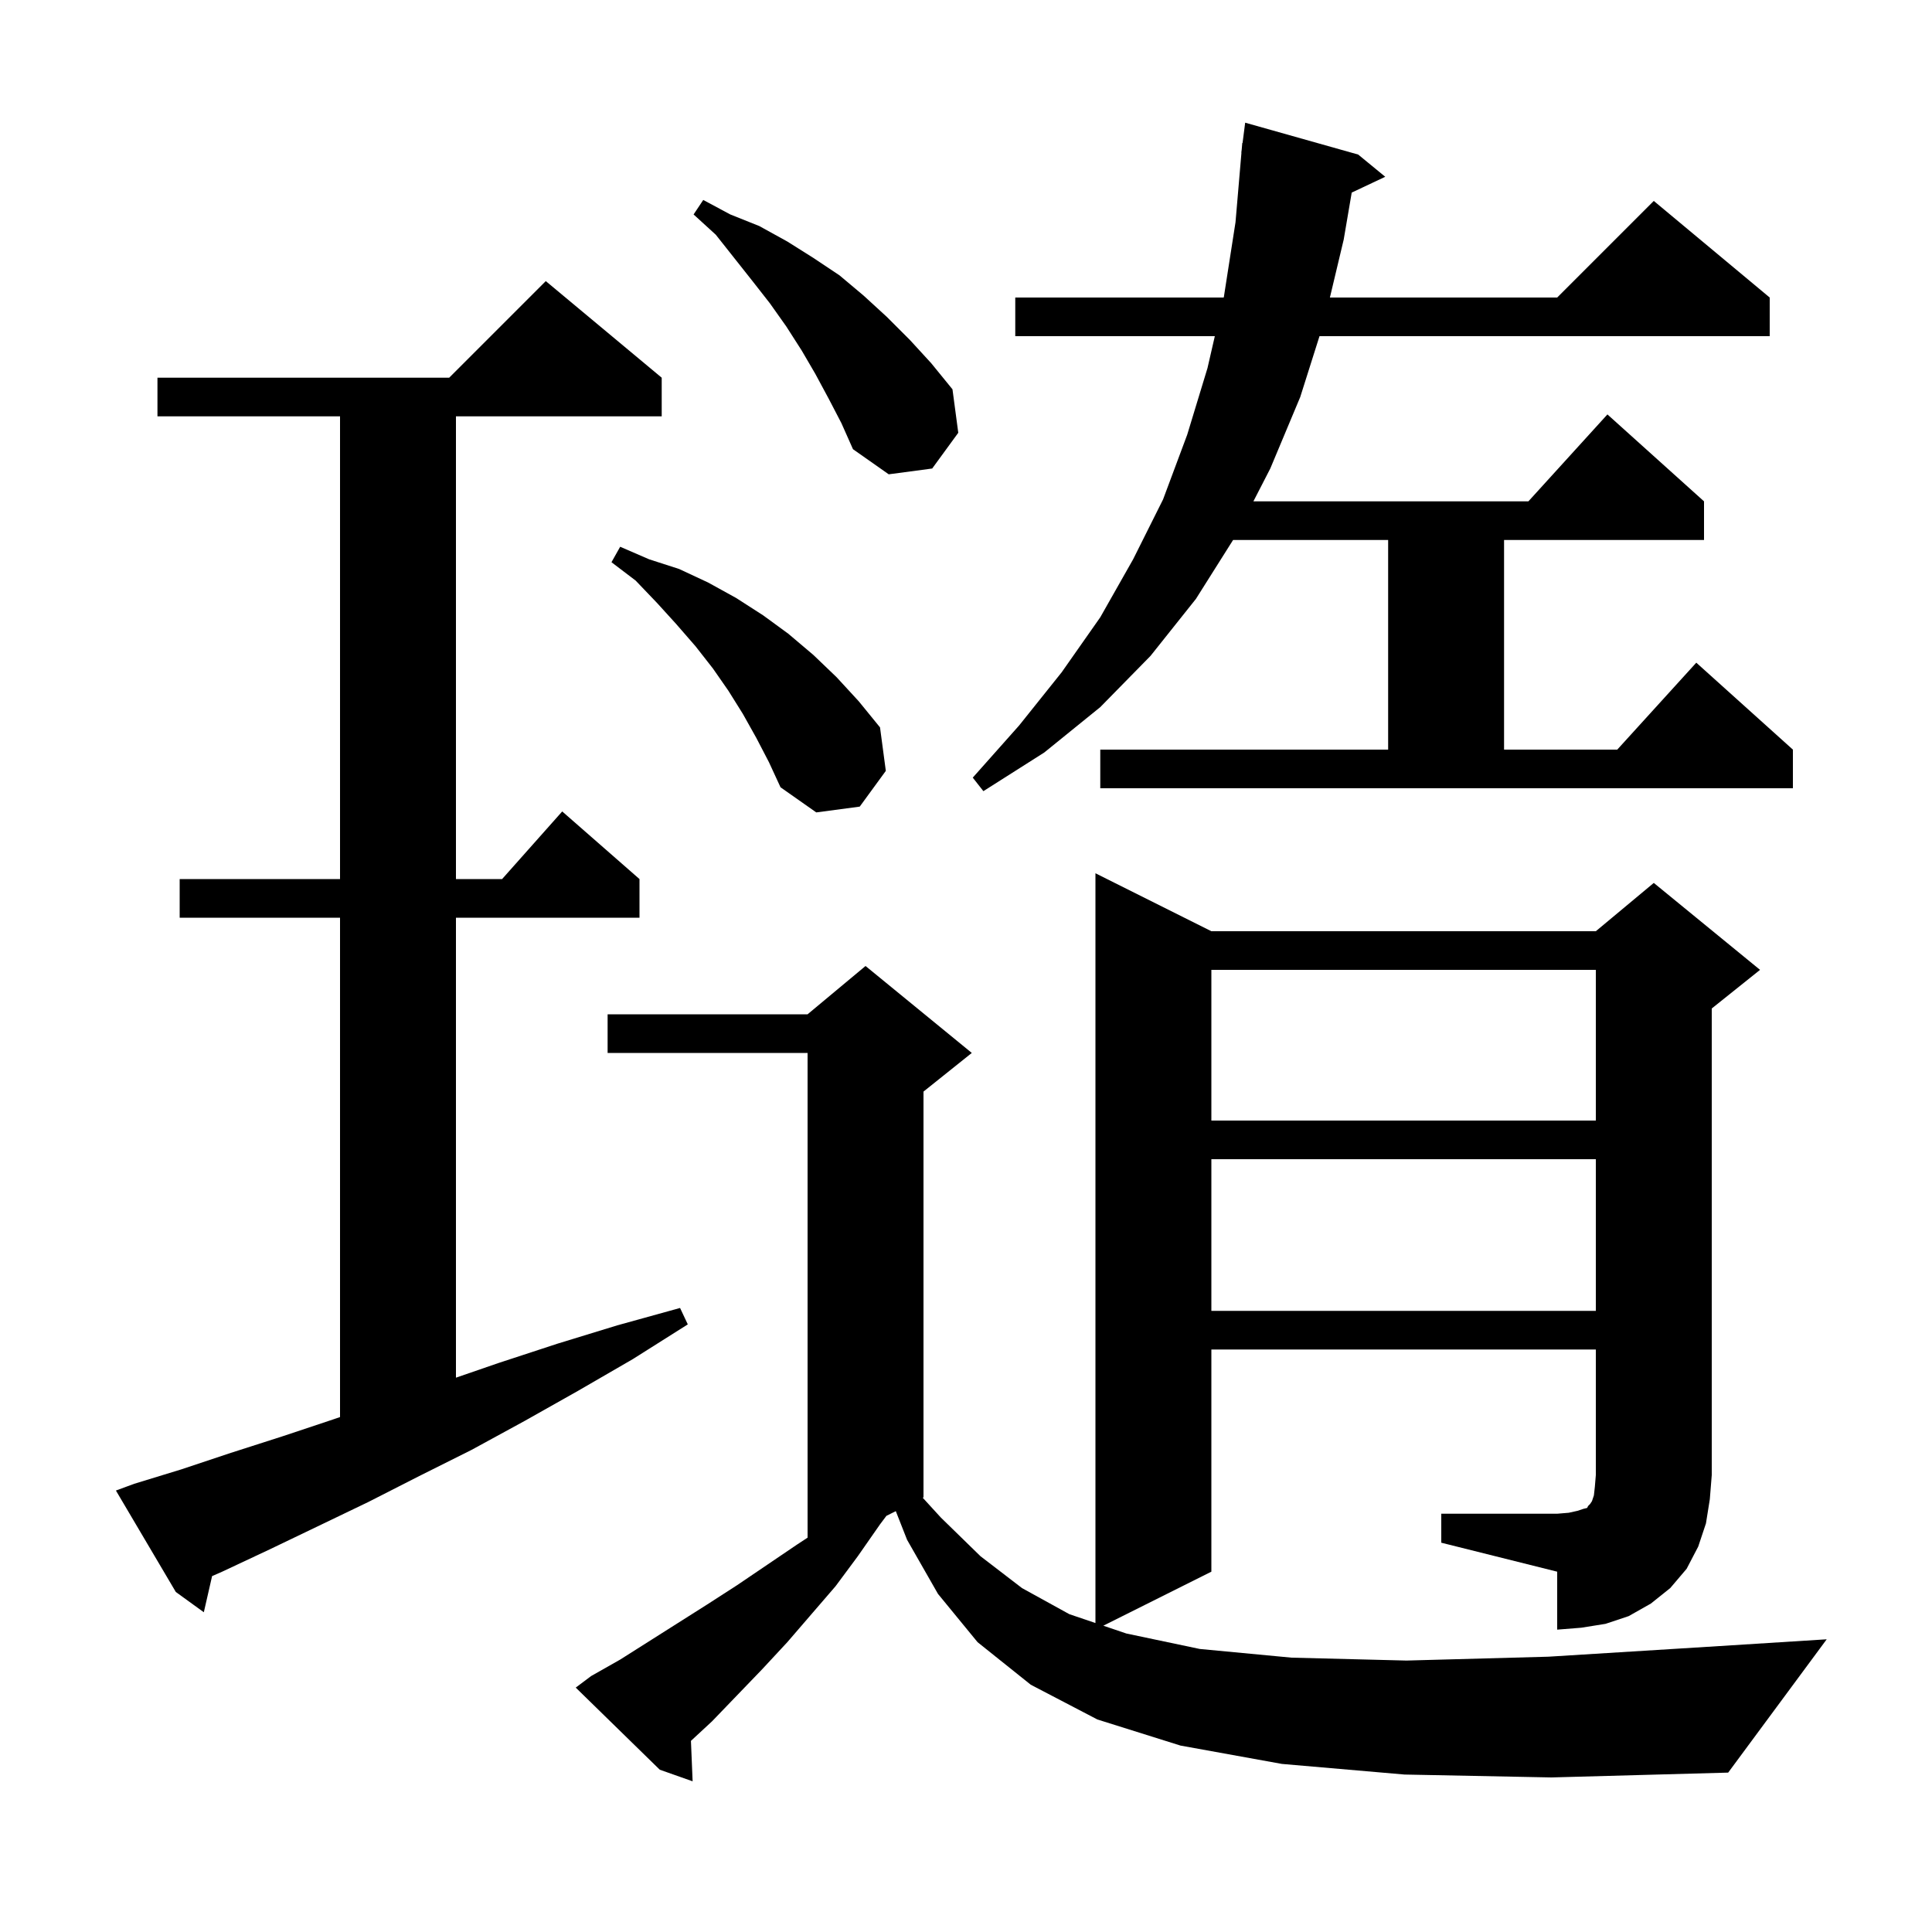 <svg xmlns="http://www.w3.org/2000/svg" xmlns:xlink="http://www.w3.org/1999/xlink" version="1.1" baseProfile="full" viewBox="0 0 200 200" width="200" height="200">
<g fill="black">
<path d="M 149.2 156.7 L 161.2 156.7 L 162.4 156.6 L 163.3 156.4 L 163.9 156.2 L 164.3 156.1 L 164.4 155.9 L 164.6 155.7 L 164.8 155.4 L 165.0 154.8 L 165.1 153.9 L 165.2 152.7 L 165.2 139.7 L 125.4 139.7 L 125.4 162.7 L 114.216 168.292 L 116.6 169.1 L 124.2 170.7 L 133.7 171.6 L 145.6 171.9 L 160.3 171.5 L 178.0 170.4 L 189.1 169.7 L 178.9 183.5 L 160.6 184.0 L 145.4 183.7 L 132.7 182.6 L 122.2 180.7 L 113.6 178.0 L 106.7 174.4 L 101.2 170.0 L 97.1 165.0 L 93.9 159.4 L 92.733 156.434 L 91.76 156.92 L 91.1 157.8 L 88.8 161.1 L 86.5 164.2 L 81.5 170.0 L 78.9 172.8 L 73.7 178.2 L 71.526 180.213 L 71.7 184.4 L 68.3 183.2 L 59.6 174.7 L 61.2 173.5 L 64.2 171.8 L 73.2 166.1 L 76.3 164.1 L 82.5 159.9 L 83.6 159.178 L 83.6 109.0 L 62.9 109.0 L 62.9 105.0 L 83.6 105.0 L 89.6 100.0 L 100.6 109.0 L 95.6 113.0 L 95.6 155.0 L 95.517 155.042 L 97.4 157.1 L 101.5 161.1 L 105.8 164.4 L 110.7 167.1 L 113.4 168.015 L 113.4 90.4 L 125.4 96.4 L 165.2 96.4 L 171.2 91.4 L 182.2 100.4 L 177.2 104.4 L 177.2 152.7 L 177.0 155.2 L 176.6 157.7 L 175.8 160.1 L 174.6 162.4 L 172.9 164.4 L 170.9 166.0 L 168.6 167.3 L 166.2 168.1 L 163.7 168.5 L 161.2 168.7 L 161.2 162.7 L 149.2 159.7 Z M 13.9 153.6 L 18.8 152.1 L 23.9 150.4 L 29.2 148.7 L 34.6 146.9 L 35.2 146.693 L 35.2 95.0 L 18.6 95.0 L 18.6 91.0 L 35.2 91.0 L 35.2 43.1 L 16.3 43.1 L 16.3 39.1 L 46.5 39.1 L 56.5 29.1 L 68.5 39.1 L 68.5 43.1 L 47.2 43.1 L 47.2 91.0 L 51.978 91.0 L 58.2 84.0 L 66.2 91.0 L 66.2 95.0 L 47.2 95.0 L 47.2 142.617 L 51.6 141.1 L 57.7 139.1 L 63.9 137.2 L 70.4 135.4 L 71.2 137.1 L 65.5 140.7 L 59.8 144.0 L 54.3 147.1 L 48.8 150.1 L 43.4 152.8 L 38.1 155.5 L 32.9 158.0 L 27.9 160.4 L 23.0 162.7 L 21.956 163.157 L 21.1 166.9 L 18.2 164.8 L 12.0 154.3 Z M 125.4 120.0 L 125.4 135.7 L 165.2 135.7 L 165.2 120.0 Z M 125.4 100.4 L 125.4 116.0 L 165.2 116.0 L 165.2 100.4 Z M 78.3 76.4 L 76.9 73.9 L 75.4 71.5 L 73.8 69.2 L 72.0 66.9 L 70.0 64.6 L 68.0 62.4 L 65.8 60.1 L 63.3 58.2 L 64.2 56.6 L 67.2 57.9 L 70.3 58.9 L 73.3 60.3 L 76.2 61.9 L 79.0 63.7 L 81.6 65.6 L 84.2 67.8 L 86.6 70.1 L 88.9 72.6 L 91.1 75.3 L 91.7 79.8 L 89.0 83.5 L 84.5 84.1 L 80.8 81.5 L 79.6 78.9 Z M 113.9 77.6 L 143.7 77.6 L 143.7 55.9 L 127.648 55.9 L 123.8 62.0 L 119.1 67.9 L 113.9 73.2 L 108.1 77.9 L 101.8 81.9 L 100.7 80.5 L 105.5 75.1 L 109.9 69.6 L 113.9 63.9 L 117.3 57.9 L 120.4 51.7 L 122.9 45.0 L 125.0 38.1 L 125.758 34.8 L 105.1 34.8 L 105.1 30.8 L 126.677 30.8 L 126.7 30.7 L 127.9 23.0 L 128.515 15.8 L 128.5 15.8 L 128.543 15.465 L 128.6 14.8 L 128.629 14.803 L 128.9 12.7 L 140.6 16.0 L 143.4 18.3 L 139.929 19.937 L 139.1 24.8 L 137.671 30.8 L 161.2 30.8 L 171.2 20.8 L 183.2 30.8 L 183.2 34.8 L 136.594 34.8 L 134.6 41.1 L 131.5 48.5 L 129.751 51.9 L 158.218 51.9 L 166.4 42.9 L 176.4 51.9 L 176.4 55.9 L 155.7 55.9 L 155.7 77.6 L 167.418 77.6 L 175.6 68.6 L 185.6 77.6 L 185.6 81.6 L 113.9 81.6 Z M 85.8 41.3 L 84.4 38.7 L 83.0 36.3 L 81.4 33.8 L 79.7 31.4 L 77.9 29.1 L 74.1 24.3 L 71.8 22.2 L 72.8 20.7 L 75.6 22.2 L 78.6 23.4 L 81.5 25.0 L 84.2 26.7 L 86.9 28.5 L 89.4 30.6 L 91.8 32.8 L 94.2 35.2 L 96.4 37.6 L 98.6 40.3 L 99.2 44.8 L 96.5 48.5 L 92.0 49.1 L 88.3 46.5 L 87.1 43.8 Z " />
</g>
</svg>

